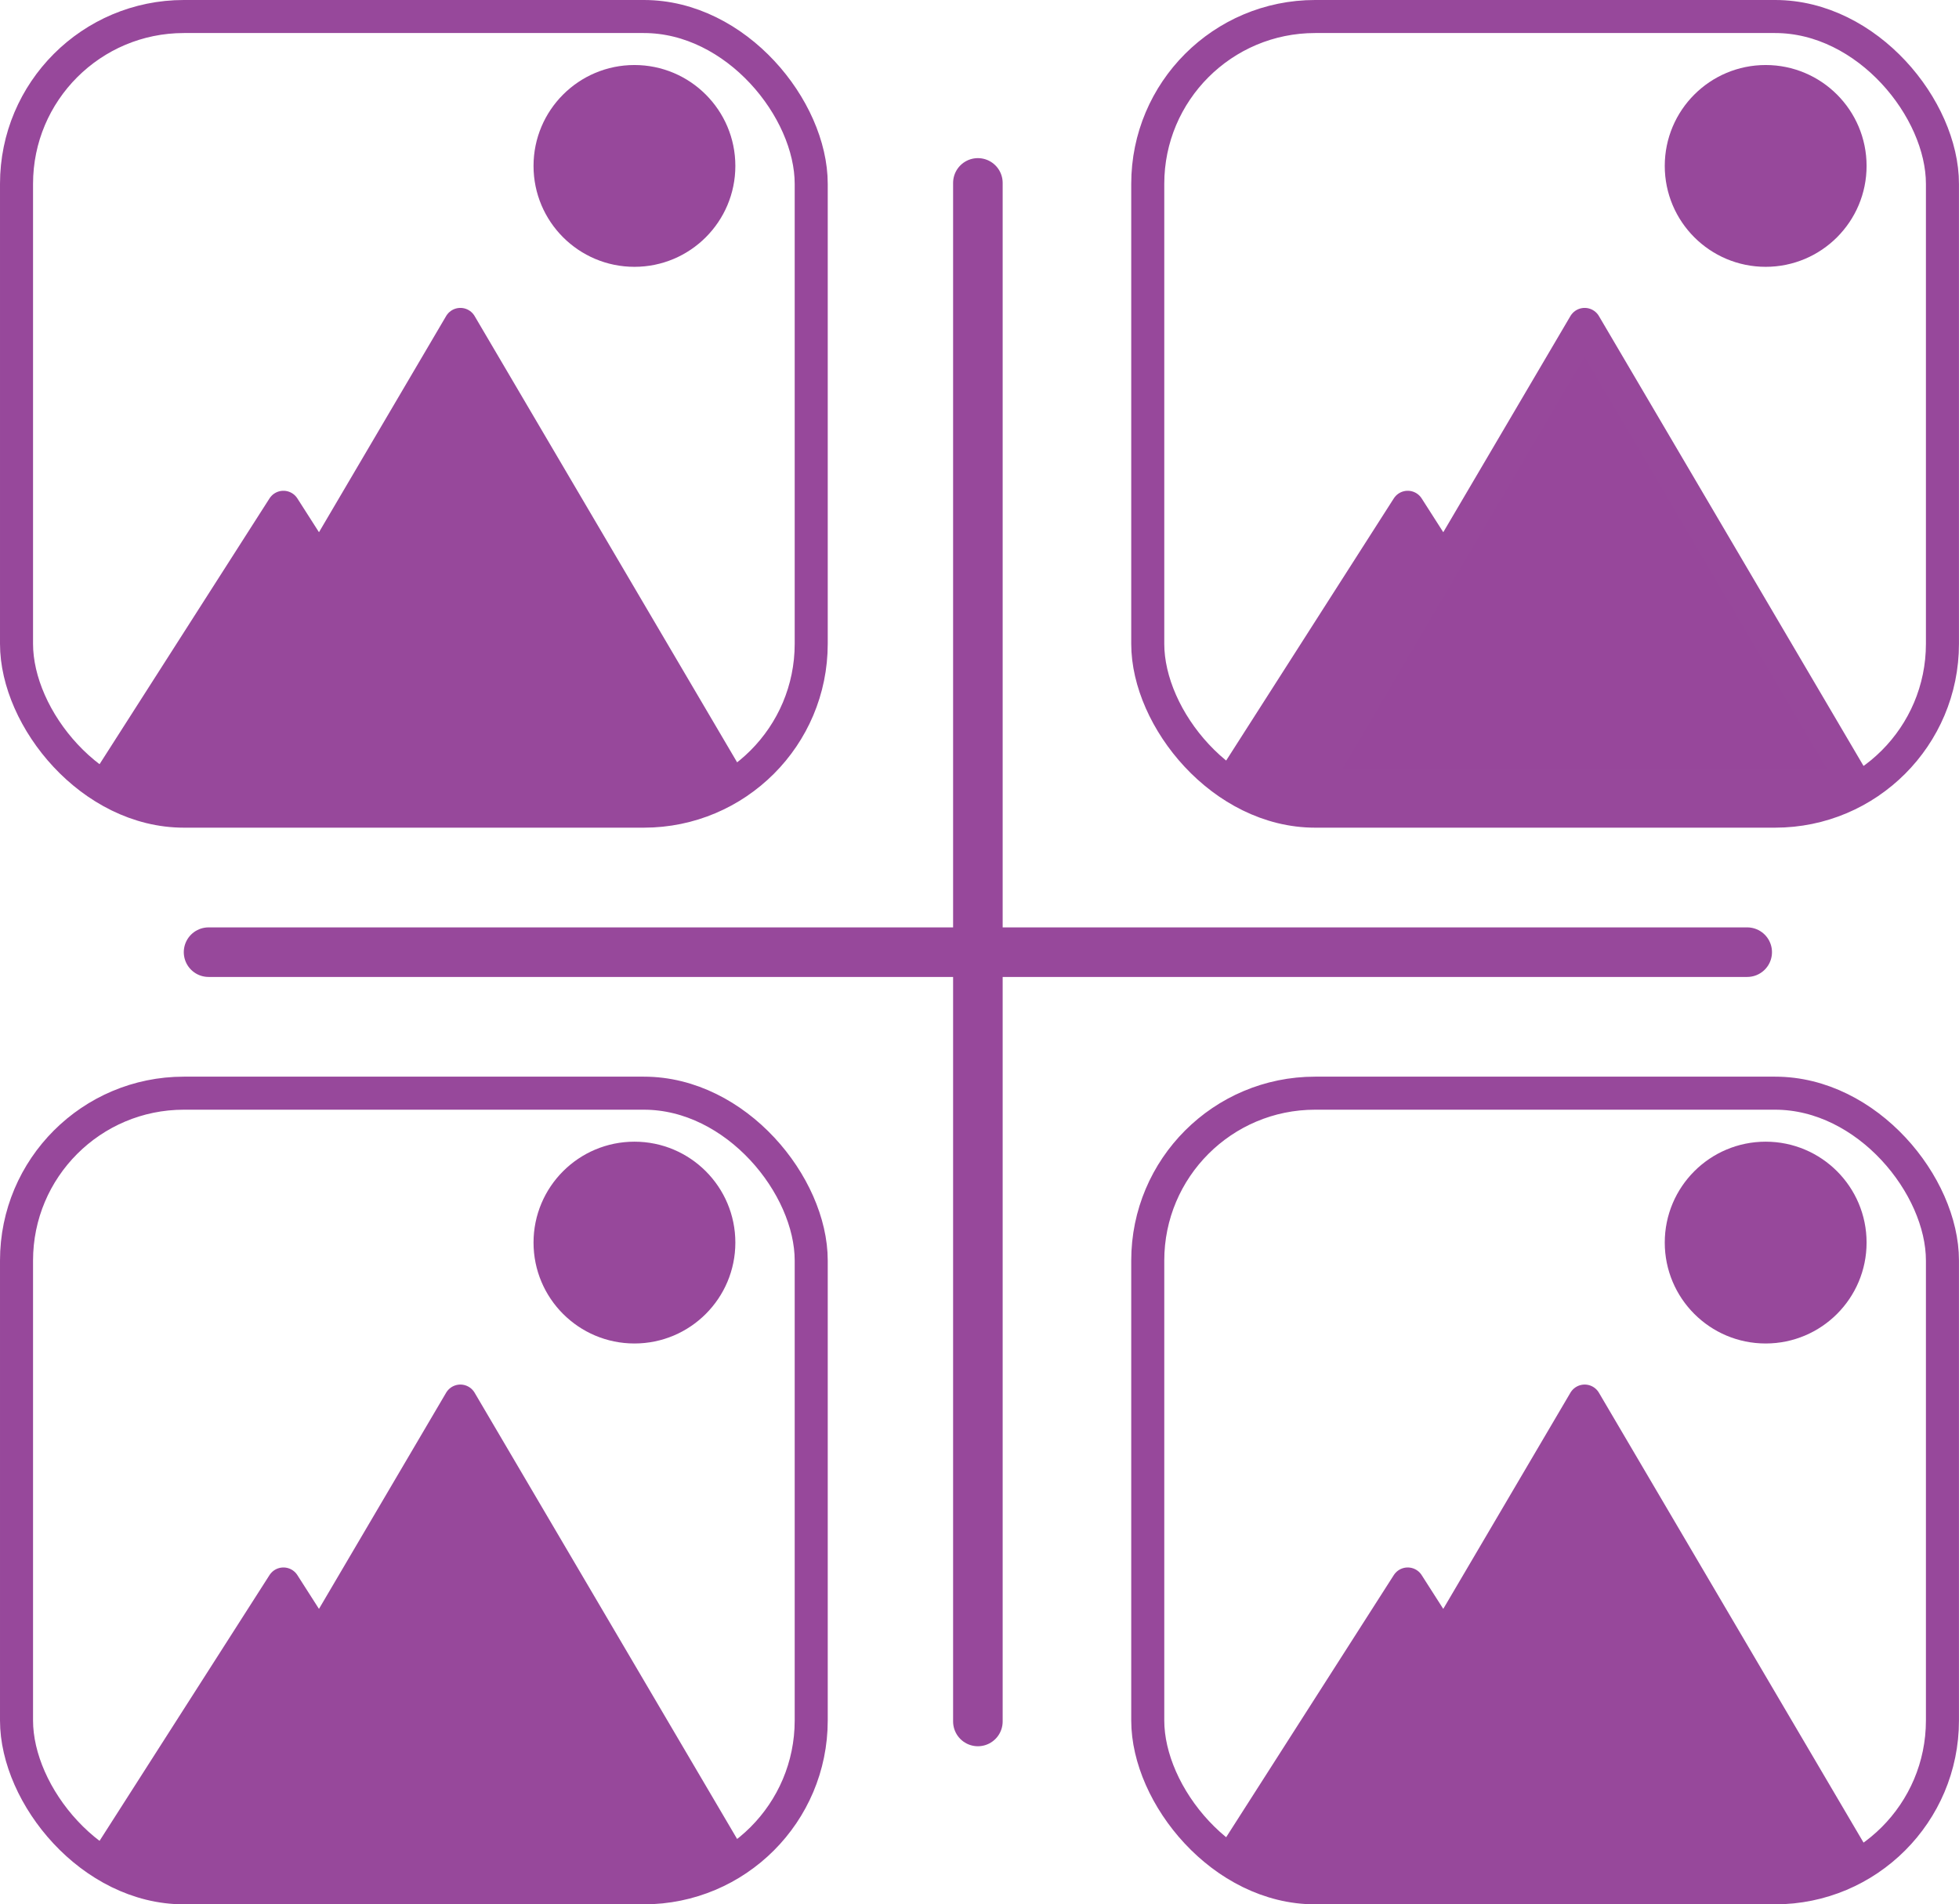 <svg id="Layer_1" data-name="Layer 1" xmlns="http://www.w3.org/2000/svg" viewBox="0 0 592.88 576.39"><defs><style>.cls-1{fill:none;}.cls-1,.cls-2,.cls-3,.cls-4{stroke:#97489b;stroke-linejoin:round;}.cls-1,.cls-2,.cls-3{stroke-width:10px;}.cls-2{fill:#97489b;}.cls-3{fill:#97479b;}.cls-4{fill:#231f20;stroke-linecap:round;stroke-width:15px;}</style></defs><title>image-gallery-icon-fixed</title><rect class="cls-1" x="347.36" y="5" width="240.51" height="240.51" rx="50.65"/><polygon class="cls-2" points="426.04 153.54 372.49 237.29 479.59 237.29 426.04 153.54"/><polygon class="cls-3" points="479.59 98.19 397.56 237.66 561.62 237.66 479.59 98.19"/><circle class="cls-2" cx="534.37" cy="50.22" r="25.54"/><line class="cls-4" x1="295.95" y1="55.36" x2="295.95" y2="521.03"/><rect class="cls-1" x="5" y="5" width="240.51" height="240.51" rx="50.65"/><polygon class="cls-2" points="85.78 153.54 32.23 237.29 139.33 237.29 85.78 153.54"/><polygon class="cls-2" points="139.33 98.19 57.3 237.66 221.36 237.66 139.33 98.19"/><circle class="cls-2" cx="192.01" cy="50.22" r="25.54"/><rect class="cls-1" x="5" y="330.87" width="240.51" height="240.51" rx="50.65"/><polygon class="cls-2" points="85.78 479.42 32.23 563.16 139.33 563.16 85.78 479.42"/><polygon class="cls-2" points="139.33 424.06 57.3 563.53 221.36 563.53 139.33 424.06"/><circle class="cls-2" cx="192.01" cy="376.09" r="25.54"/><rect class="cls-1" x="347.36" y="330.87" width="240.51" height="240.51" rx="50.65"/><polygon class="cls-2" points="426.04 479.42 372.49 563.16 479.59 563.16 426.04 479.42"/><polygon class="cls-2" points="479.59 424.06 397.56 563.53 561.62 563.53 479.59 424.06"/><circle class="cls-2" cx="534.37" cy="376.09" r="25.54"/><line class="cls-4" x1="63.12" y1="288.19" x2="528.78" y2="288.19"/></svg>